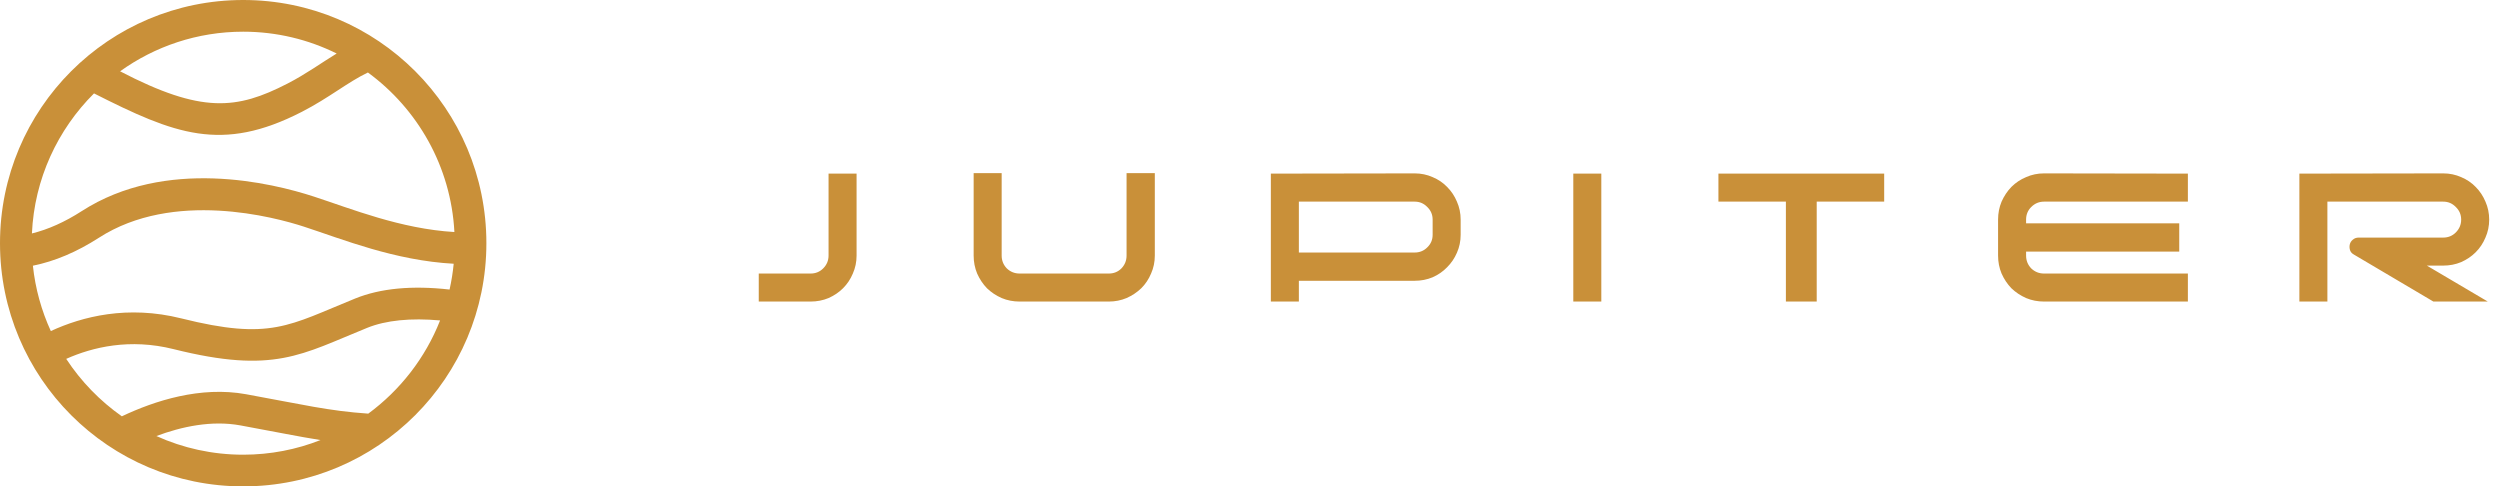 <svg width="257" height="50" viewBox="0 0 257 50" fill="none" xmlns="http://www.w3.org/2000/svg">
<path d="M83.328 28.12C83.84 28.12 84.272 27.944 84.624 27.592C84.992 27.224 85.176 26.784 85.176 26.272V17.848H88.056V26.272C88.056 26.928 87.928 27.544 87.672 28.12C87.432 28.696 87.096 29.2 86.664 29.632C86.248 30.048 85.752 30.384 85.176 30.64C84.6 30.88 83.984 31 83.328 31H78V28.12H83.328ZM100.091 17.8H102.971V26.272C102.971 26.784 103.147 27.224 103.499 27.592C103.867 27.944 104.307 28.12 104.819 28.12H113.987C114.499 28.12 114.931 27.944 115.283 27.592C115.635 27.224 115.811 26.784 115.811 26.272V17.8H118.715V26.272C118.715 26.928 118.587 27.544 118.331 28.12C118.091 28.696 117.755 29.2 117.323 29.632C116.891 30.048 116.387 30.384 115.811 30.64C115.235 30.88 114.627 31 113.987 31H104.819C104.163 31 103.547 30.88 102.971 30.64C102.395 30.384 101.891 30.048 101.459 29.632C101.043 29.2 100.707 28.696 100.451 28.12C100.211 27.544 100.091 26.928 100.091 26.272V17.8ZM145.427 25.96C145.939 25.96 146.371 25.784 146.723 25.432C147.091 25.08 147.275 24.648 147.275 24.136V22.576C147.275 22.064 147.091 21.632 146.723 21.28C146.371 20.912 145.939 20.728 145.427 20.728H133.523V25.96H145.427ZM150.155 24.136C150.155 24.792 150.027 25.408 149.771 25.984C149.531 26.544 149.195 27.04 148.763 27.472C148.347 27.904 147.851 28.248 147.275 28.504C146.699 28.744 146.083 28.864 145.427 28.864H133.523V31H130.643V17.848L145.427 17.824C146.083 17.824 146.699 17.952 147.275 18.208C147.851 18.448 148.347 18.784 148.763 19.216C149.195 19.648 149.531 20.152 149.771 20.728C150.027 21.304 150.155 21.92 150.155 22.576V24.136ZM164.615 31H161.735V17.848H164.615V31ZM176.654 17.848H193.694V20.728H186.758V31H183.59V20.728H176.654V17.848ZM224.914 28.12V31H210.13C209.474 31 208.858 30.88 208.282 30.64C207.706 30.384 207.202 30.048 206.77 29.632C206.354 29.2 206.018 28.696 205.762 28.12C205.522 27.544 205.402 26.928 205.402 26.272V22.576C205.402 21.92 205.522 21.304 205.762 20.728C206.018 20.152 206.354 19.648 206.77 19.216C207.202 18.784 207.706 18.448 208.282 18.208C208.858 17.952 209.474 17.824 210.13 17.824L224.914 17.848V20.728H210.13C209.618 20.728 209.178 20.912 208.81 21.28C208.458 21.632 208.282 22.064 208.282 22.576V22.96H224.026V25.864H208.282V26.272C208.282 26.784 208.458 27.224 208.81 27.592C209.178 27.944 209.618 28.12 210.13 28.12H224.914ZM242.472 24.424H251.16C251.672 24.424 252.104 24.248 252.456 23.896C252.824 23.528 253.008 23.088 253.008 22.576C253.008 22.064 252.824 21.632 252.456 21.28C252.104 20.912 251.672 20.728 251.16 20.728H239.256V31H236.376V17.848L251.16 17.824C251.816 17.824 252.432 17.952 253.008 18.208C253.584 18.448 254.08 18.784 254.496 19.216C254.928 19.648 255.264 20.152 255.504 20.728C255.76 21.304 255.888 21.92 255.888 22.576C255.888 23.232 255.76 23.848 255.504 24.424C255.264 25 254.928 25.504 254.496 25.936C254.08 26.352 253.584 26.688 253.008 26.944C252.432 27.184 251.816 27.304 251.16 27.304H249.48L255.744 31H250.152L241.992 26.176C241.784 26.064 241.648 25.912 241.584 25.72C241.52 25.512 241.512 25.312 241.56 25.12C241.608 24.928 241.712 24.768 241.872 24.64C242.032 24.496 242.232 24.424 242.472 24.424Z" fill="#C99039"/>
<path d="M25 0C11.183 0 0 11.181 0 25C0 38.818 11.181 50 25 50C38.818 50 50 38.819 50 25C50 11.183 38.819 0 25 0ZM25 3.258C28.448 3.258 31.711 4.066 34.61 5.501C33.002 6.479 31.49 7.596 29.548 8.595C24.349 11.269 20.738 11.698 12.346 7.33C15.913 4.768 20.283 3.258 25 3.258ZM9.664 9.602C17.93 13.78 22.771 15.743 31.038 11.492C33.852 10.044 35.732 8.452 37.821 7.452C42.937 11.199 46.361 17.126 46.712 23.853C41.179 23.526 36.107 21.46 32.264 20.207C27.964 18.804 17.031 16.142 8.401 21.703C6.67 22.819 4.956 23.586 3.281 23.999C3.537 18.386 5.93 13.322 9.664 9.602ZM25 46.743C21.821 46.743 18.8 46.057 16.075 44.825C18.672 43.854 21.745 43.191 24.708 43.73C28.283 44.382 30.642 44.876 32.948 45.238C30.485 46.209 27.804 46.743 25 46.743ZM37.858 42.522C33.749 42.238 31.199 41.602 25.292 40.526C20.622 39.675 15.912 41.191 12.525 42.797C10.267 41.209 8.323 39.203 6.807 36.892C9.528 35.678 13.35 34.766 17.846 35.891C28.182 38.474 30.968 36.446 37.745 33.703C39.671 32.923 42.237 32.667 45.241 32.941C43.726 36.79 41.142 40.105 37.858 42.522ZM46.215 29.766C42.372 29.328 39.115 29.634 36.523 30.683C29.671 33.457 27.842 35.032 18.636 32.73C13.122 31.351 8.47 32.532 5.225 34.033C4.269 31.948 3.633 29.688 3.381 27.314C5.628 26.862 7.903 25.9 10.166 24.442C17.829 19.503 28.245 22.322 31.254 23.303C35.234 24.602 40.574 26.784 46.64 27.113C46.552 28.015 46.41 28.9 46.215 29.766Z" fill="#C99039"/>
</svg>
